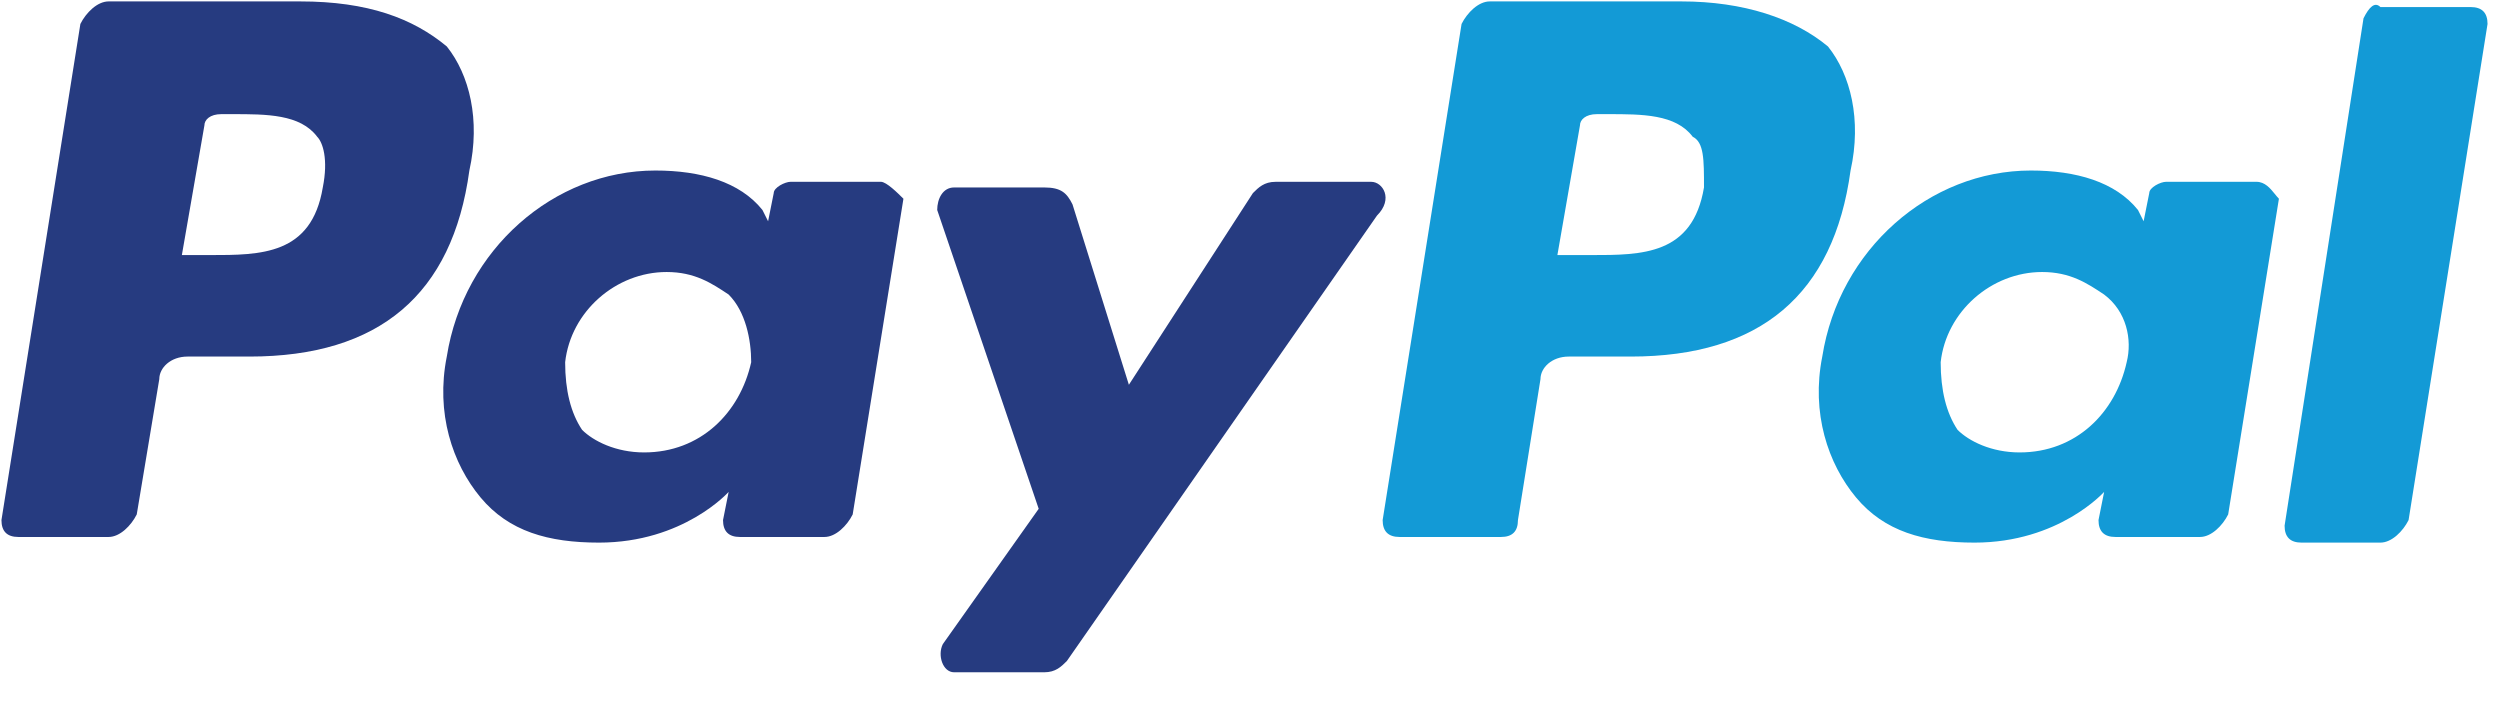 <svg width="67" height="19" viewBox="0 0 67 19" fill="none" xmlns="http://www.w3.org/2000/svg">
<path fill-rule="evenodd" clip-rule="evenodd" d="M39.925 0.038H45.062C46.724 0.038 48.084 0.491 48.99 1.246C49.595 2.002 49.897 3.21 49.595 4.57C49.142 7.894 47.177 9.556 43.703 9.556H42.041C41.587 9.556 41.285 9.858 41.285 10.16L40.681 13.938C40.681 14.24 40.53 14.391 40.227 14.391H37.508C37.206 14.391 37.055 14.24 37.055 13.938L39.17 0.642C39.321 0.34 39.623 0.038 39.925 0.038ZM42.645 6.836C44.005 6.836 45.364 6.836 45.667 5.023C45.667 4.268 45.667 3.815 45.364 3.664C44.911 3.059 44.005 3.059 43.098 3.059H42.796C42.494 3.059 42.343 3.21 42.343 3.361L41.738 6.836H42.645Z" fill="#139AD6"/>
<path fill-rule="evenodd" clip-rule="evenodd" d="M2.91 0.038H8.047C9.86 0.038 11.068 0.491 11.975 1.246C12.579 2.002 12.881 3.21 12.579 4.57C12.126 7.894 10.162 9.556 6.687 9.556H5.025C4.572 9.556 4.269 9.858 4.269 10.16L3.665 13.786C3.514 14.089 3.212 14.391 2.91 14.391H0.492C0.19 14.391 0.039 14.24 0.039 13.938L2.154 0.642C2.305 0.34 2.608 0.038 2.91 0.038ZM5.629 6.836C6.989 6.836 8.349 6.836 8.651 5.023C8.802 4.268 8.651 3.815 8.5 3.664C8.047 3.059 7.14 3.059 6.234 3.059H5.931C5.629 3.059 5.478 3.21 5.478 3.361L4.874 6.836H5.629Z" fill="#263B80"/>
<path fill-rule="evenodd" clip-rule="evenodd" d="M21.19 4.872H23.607C23.758 4.872 24.06 5.175 24.212 5.326L22.852 13.787C22.701 14.089 22.398 14.391 22.096 14.391H19.83C19.528 14.391 19.377 14.24 19.377 13.938L19.528 13.182C19.528 13.182 18.319 14.542 16.053 14.542C14.693 14.542 13.636 14.24 12.88 13.333C12.125 12.427 11.671 11.067 11.974 9.556C12.427 6.686 14.844 4.57 17.564 4.57C18.772 4.57 19.83 4.872 20.434 5.628L20.585 5.93L20.736 5.175C20.736 5.024 21.039 4.872 21.19 4.872ZM17.262 12.125C18.772 12.125 19.83 11.067 20.132 9.707C20.132 9.103 19.981 8.347 19.528 7.894C19.075 7.592 18.621 7.29 17.866 7.29C16.506 7.29 15.297 8.347 15.146 9.707C15.146 10.463 15.297 11.067 15.6 11.52C15.902 11.822 16.506 12.125 17.262 12.125Z" fill="#263B80"/>
<path fill-rule="evenodd" clip-rule="evenodd" d="M58.053 4.872H60.471C60.701 4.872 60.844 5.049 60.966 5.199C61.004 5.246 61.039 5.29 61.075 5.326L59.715 13.787C59.564 14.089 59.262 14.391 58.96 14.391H56.693C56.391 14.391 56.24 14.24 56.24 13.938L56.391 13.182C56.391 13.182 55.182 14.542 52.916 14.542C51.556 14.542 50.499 14.24 49.743 13.333C48.988 12.427 48.535 11.067 48.837 9.556C49.29 6.686 51.708 4.57 54.427 4.57C55.636 4.57 56.693 4.872 57.298 5.628L57.449 5.93L57.6 5.175C57.6 5.024 57.902 4.872 58.053 4.872ZM54.125 12.125C55.636 12.125 56.693 11.067 56.995 9.707C57.147 9.103 56.995 8.347 56.391 7.894C55.938 7.592 55.485 7.29 54.729 7.29C53.369 7.29 52.161 8.347 52.01 9.707C52.01 10.463 52.161 11.067 52.463 11.52C52.765 11.822 53.369 12.125 54.125 12.125Z" fill="#139AD6"/>
<path d="M36.751 4.873H34.182C33.88 4.873 33.729 5.024 33.578 5.175L30.254 10.312L28.743 5.477C28.592 5.175 28.441 5.024 27.988 5.024H25.57C25.268 5.024 25.117 5.326 25.117 5.628L27.837 13.636L25.268 17.262C25.117 17.564 25.268 18.017 25.57 18.017H27.988C28.29 18.017 28.441 17.866 28.592 17.715L36.902 5.779C37.355 5.326 37.053 4.873 36.751 4.873Z" fill="#263B80"/>
<path d="M63.342 0.491L61.227 14.089C61.227 14.391 61.378 14.542 61.68 14.542H63.795C64.097 14.542 64.399 14.24 64.55 13.938L66.666 0.642C66.666 0.34 66.515 0.189 66.212 0.189H63.795C63.644 0.038 63.493 0.189 63.342 0.491Z" fill="#139AD6"/>
</svg>
